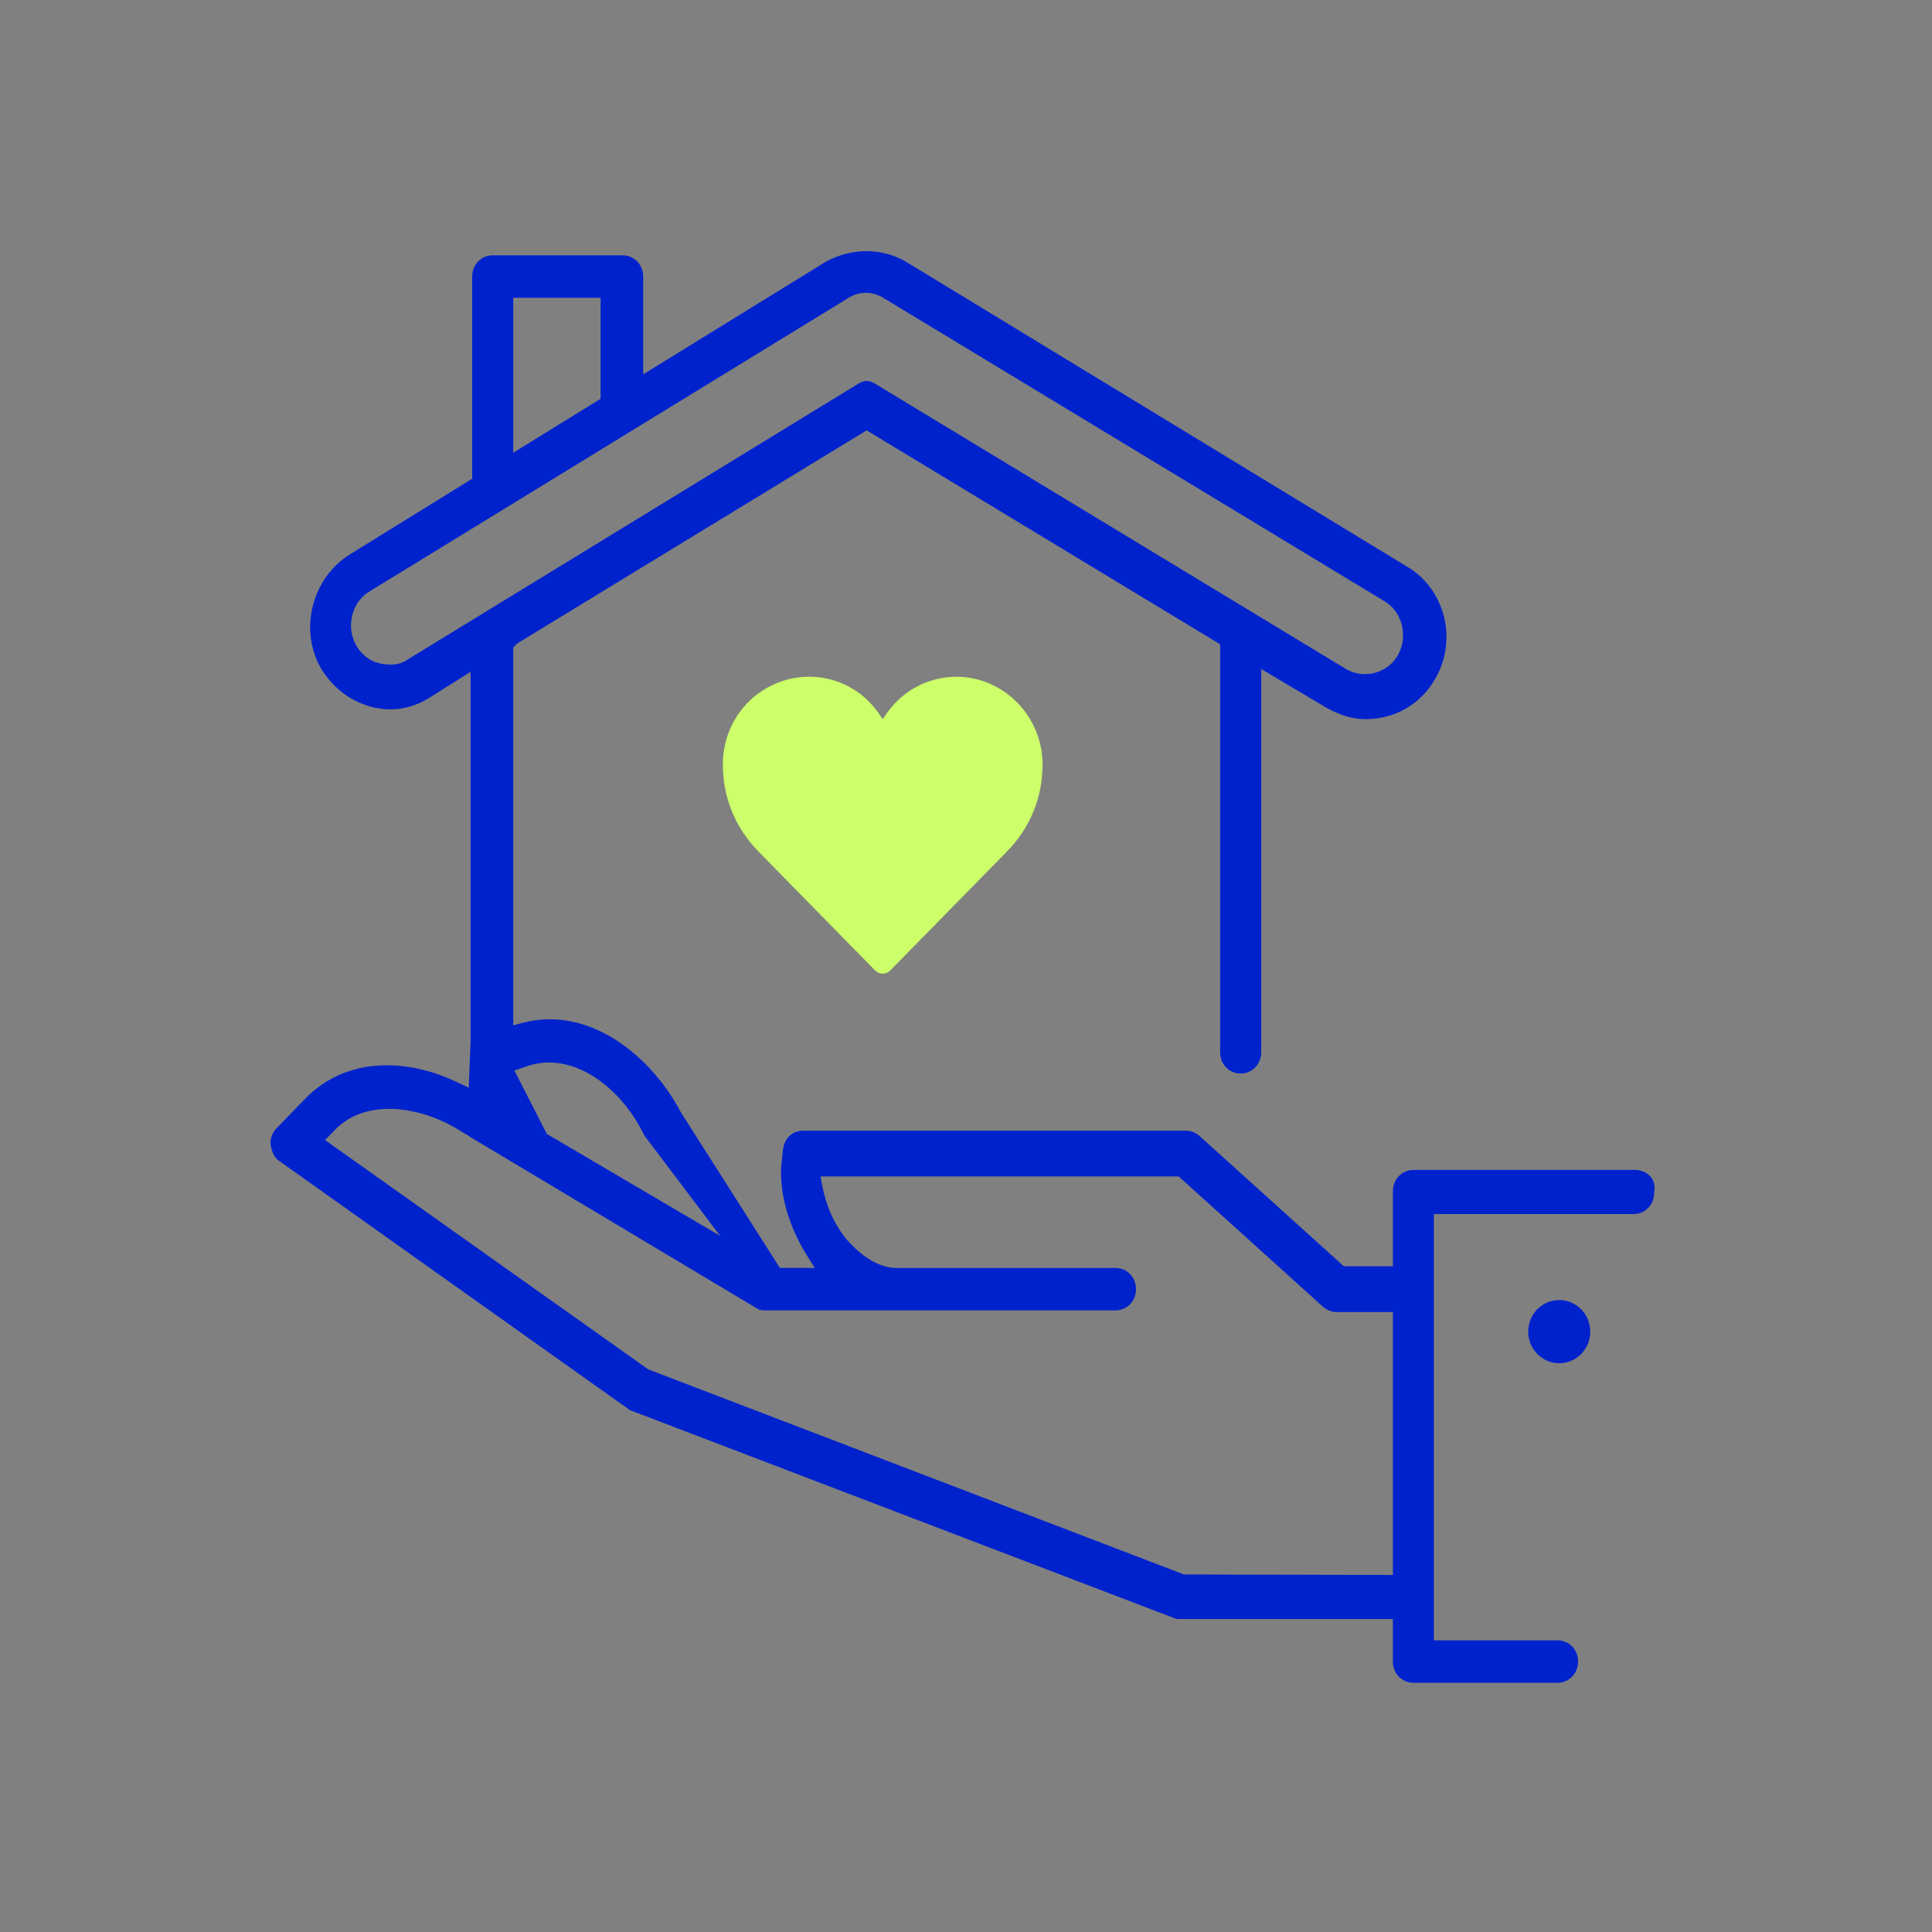 <svg width="72" height="72" viewBox="0 0 72 72" fill="none" xmlns="http://www.w3.org/2000/svg">
    <rect x="0" y="0" width="72" height="72" fill="#808080" stroke="none"/>
    <path d="M58.108 48.449C57.47 48.449 56.952 48.975 56.952 49.626C56.952 50.276 57.469 50.804 58.108 50.804C58.746 50.804 59.264 50.277 59.264 49.626C59.264 48.975 58.746 48.449 58.108 48.449Z" fill="#0022CD"/>
    <path d="M61.522 43.864C61.386 43.699 61.169 43.6 60.942 43.6H52.674C52.246 43.6 51.91 43.947 51.91 44.391V47.19H50.081L44.739 42.367C44.609 42.233 44.391 42.139 44.228 42.139H29.936C29.51 42.139 29.217 42.43 29.171 42.899L29.111 43.508C29.06 44.531 29.409 45.73 30.07 46.783L30.364 47.251H29.064L25.374 41.452C24.287 39.382 21.998 37.471 19.497 38.112L19.126 38.208V24.132L19.27 23.983L32.297 16.038L45.471 24.01V39.217C45.471 39.661 45.808 40.008 46.236 40.008C46.664 40.008 47.001 39.661 47.001 39.217V24.932L49.398 26.355C49.927 26.658 50.407 26.801 50.902 26.801C51.982 26.801 52.945 26.243 53.479 25.308C53.893 24.613 54.011 23.761 53.807 22.964C53.6 22.16 53.104 21.499 52.41 21.101L33.8 9.776C32.882 9.22 31.708 9.221 30.733 9.78L23.97 13.95V10.306C23.97 9.862 23.633 9.515 23.205 9.515H18.361C17.933 9.515 17.597 9.862 17.597 10.306V17.841L13.024 20.669C11.628 21.555 11.143 23.447 11.947 24.884C12.373 25.597 13.008 26.098 13.779 26.325C14.534 26.548 15.331 26.43 16.018 25.994L17.537 25.036V38.794L17.47 40.534L16.937 40.285C16.192 39.937 15.31 39.7 14.417 39.7C13.317 39.7 12.203 40.059 11.313 41.009L10.246 42.109C10.184 42.198 10.042 42.44 10.09 42.689C10.148 42.99 10.251 43.172 10.425 43.279L23.374 52.48C23.427 52.526 23.461 52.547 23.477 52.552L43.742 60.296C43.823 60.337 43.886 60.338 43.99 60.338H51.908V61.921C51.908 62.365 52.244 62.712 52.672 62.712H58.047C58.474 62.712 58.811 62.365 58.811 61.921C58.811 61.477 58.474 61.13 58.047 61.13H53.437V45.244H60.881C61.309 45.244 61.646 44.896 61.646 44.452C61.698 44.144 61.606 43.968 61.522 43.864ZM19.691 39.718C21.393 39.175 23.12 40.549 23.944 42.183L23.96 42.215C23.98 42.242 24.002 42.278 24.016 42.322L26.837 46.056L20.368 42.252V42.237L19.171 39.896L19.691 39.718ZM19.127 11.098H22.382V14.861L19.127 16.873V11.098ZM15.222 24.559C14.951 24.761 14.607 24.817 14.17 24.726C13.79 24.648 13.484 24.415 13.264 24.035C12.88 23.326 13.123 22.412 13.787 22.031L31.556 11.141C32 10.835 32.544 10.835 32.999 11.149L51.587 22.401C52.246 22.777 52.487 23.691 52.11 24.391C51.933 24.719 51.636 24.958 51.273 25.064C51.141 25.102 51.005 25.121 50.87 25.121C50.624 25.121 50.381 25.059 50.167 24.936L32.68 14.341C32.396 14.147 32.194 14.155 31.936 14.331L15.222 24.559ZM51.91 58.694L44.124 58.676L24.157 51.032L12.113 42.487L12.48 42.108C13.694 40.857 15.864 41.249 17.333 42.261H17.364L17.509 42.364L28.198 48.755C28.311 48.831 28.41 48.835 28.578 48.835H41.571C41.999 48.835 42.336 48.488 42.336 48.044C42.336 47.6 41.999 47.253 41.571 47.253H33.303C32.675 47.19 32.09 46.818 31.484 46.114C31.063 45.559 30.786 44.923 30.648 44.208L30.577 43.844H43.928L49.269 48.668C49.4 48.802 49.618 48.896 49.78 48.896H51.909V58.694H51.91Z" fill="#0022CD"/>
    <path d="M33.049 26.578L32.896 26.803L32.746 26.582C31.72 25.107 29.726 24.784 28.271 25.835C27.428 26.448 26.938 27.431 26.938 28.486C26.938 29.725 27.402 30.854 28.272 31.741L32.614 36.167C32.77 36.325 33.021 36.325 33.176 36.167L37.519 31.741C38.389 30.854 38.853 29.725 38.853 28.486C38.853 26.698 37.404 25.221 35.649 25.221C34.615 25.221 33.65 25.722 33.049 26.578Z" fill="#CCFF69"/>
</svg>
